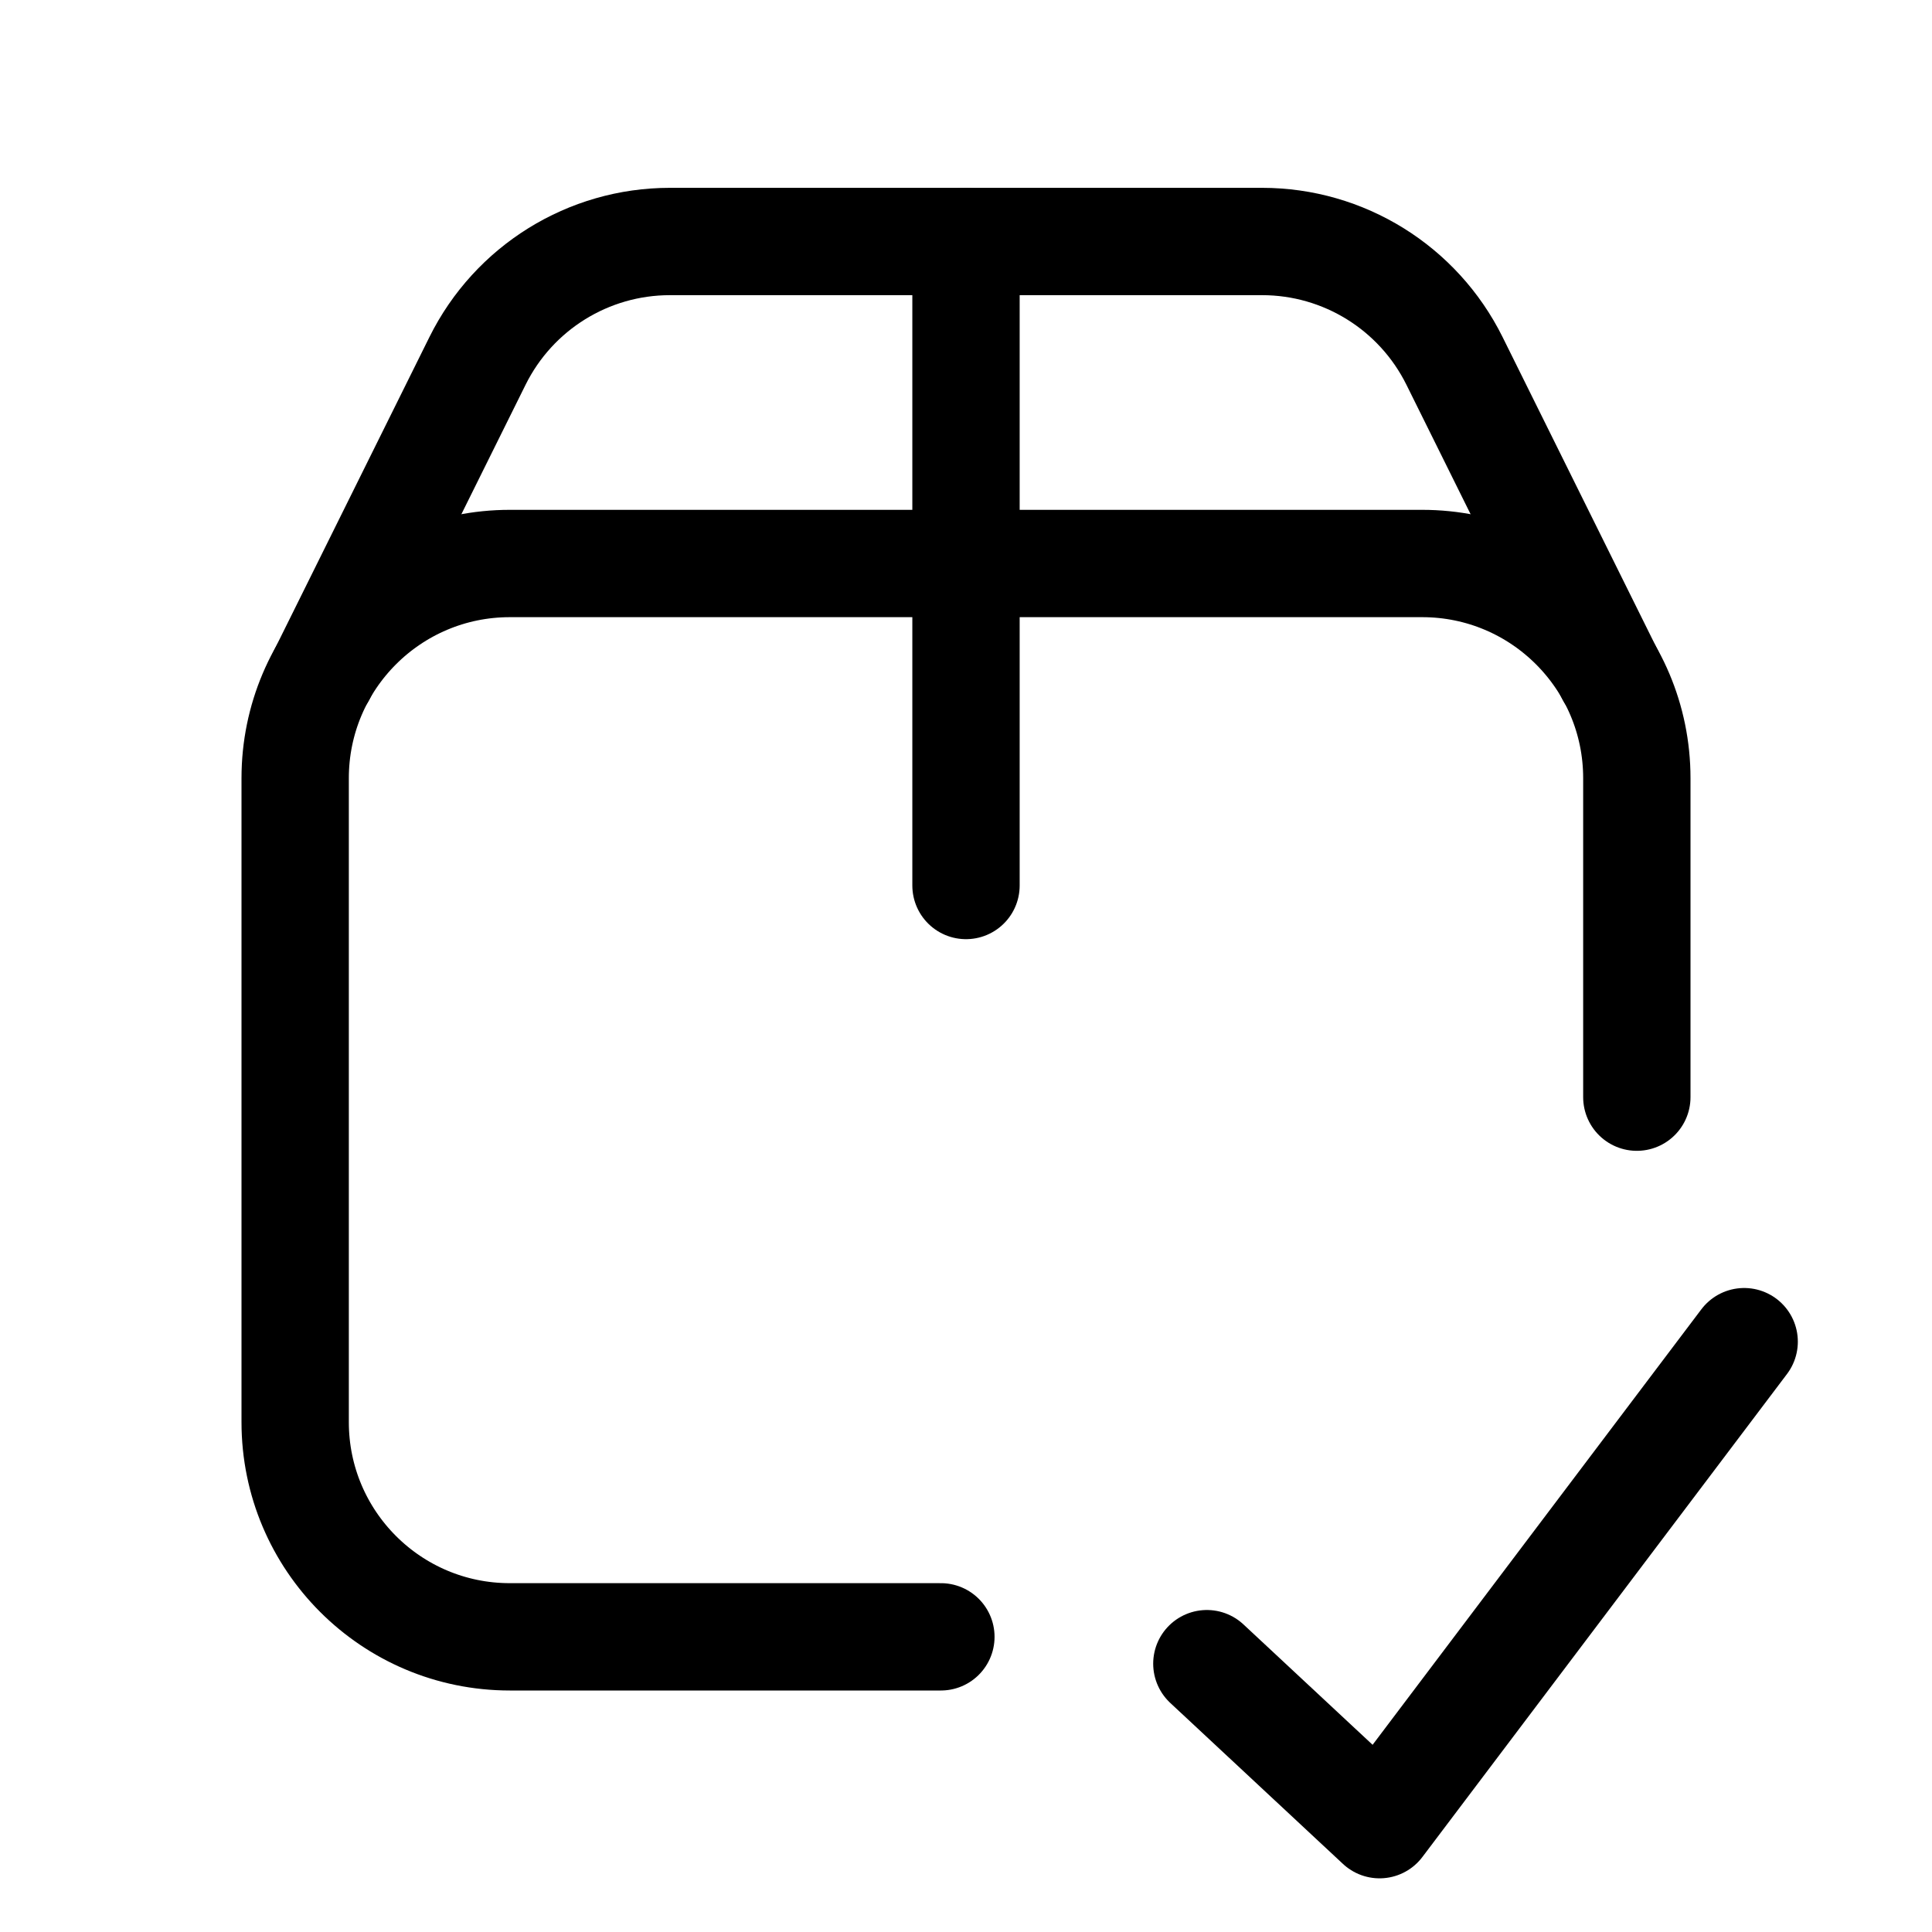 <svg xmlns="http://www.w3.org/2000/svg" height="18" width="18" viewBox="0 0 18 18"><title>box check</title><g fill="none" stroke="currentColor" class="nc-icon-wrapper"><line x1="9" y1="2.25" x2="9" y2="8.25" stroke-linecap="round" stroke-linejoin="round" stroke="currentColor"></line><path d="M3,6.284l1.449-2.922c.338-.681,1.032-1.112,1.792-1.112h5.518c.76,0,1.454,.431,1.792,1.112l1.449,2.923" stroke-linecap="round" stroke-linejoin="round"></path><polyline points="11.244 15.5 12.853 17 16.25 12.5" stroke-linecap="round" stroke-linejoin="round" stroke="currentColor"></polyline><path d="M15.25,10.222v-2.972c0-1.104-.895-2-2-2H4.75c-1.105,0-2,.896-2,2v6c0,1.104,.895,2,2,2h4.016" stroke-linecap="round" stroke-linejoin="round"></path></g></svg>